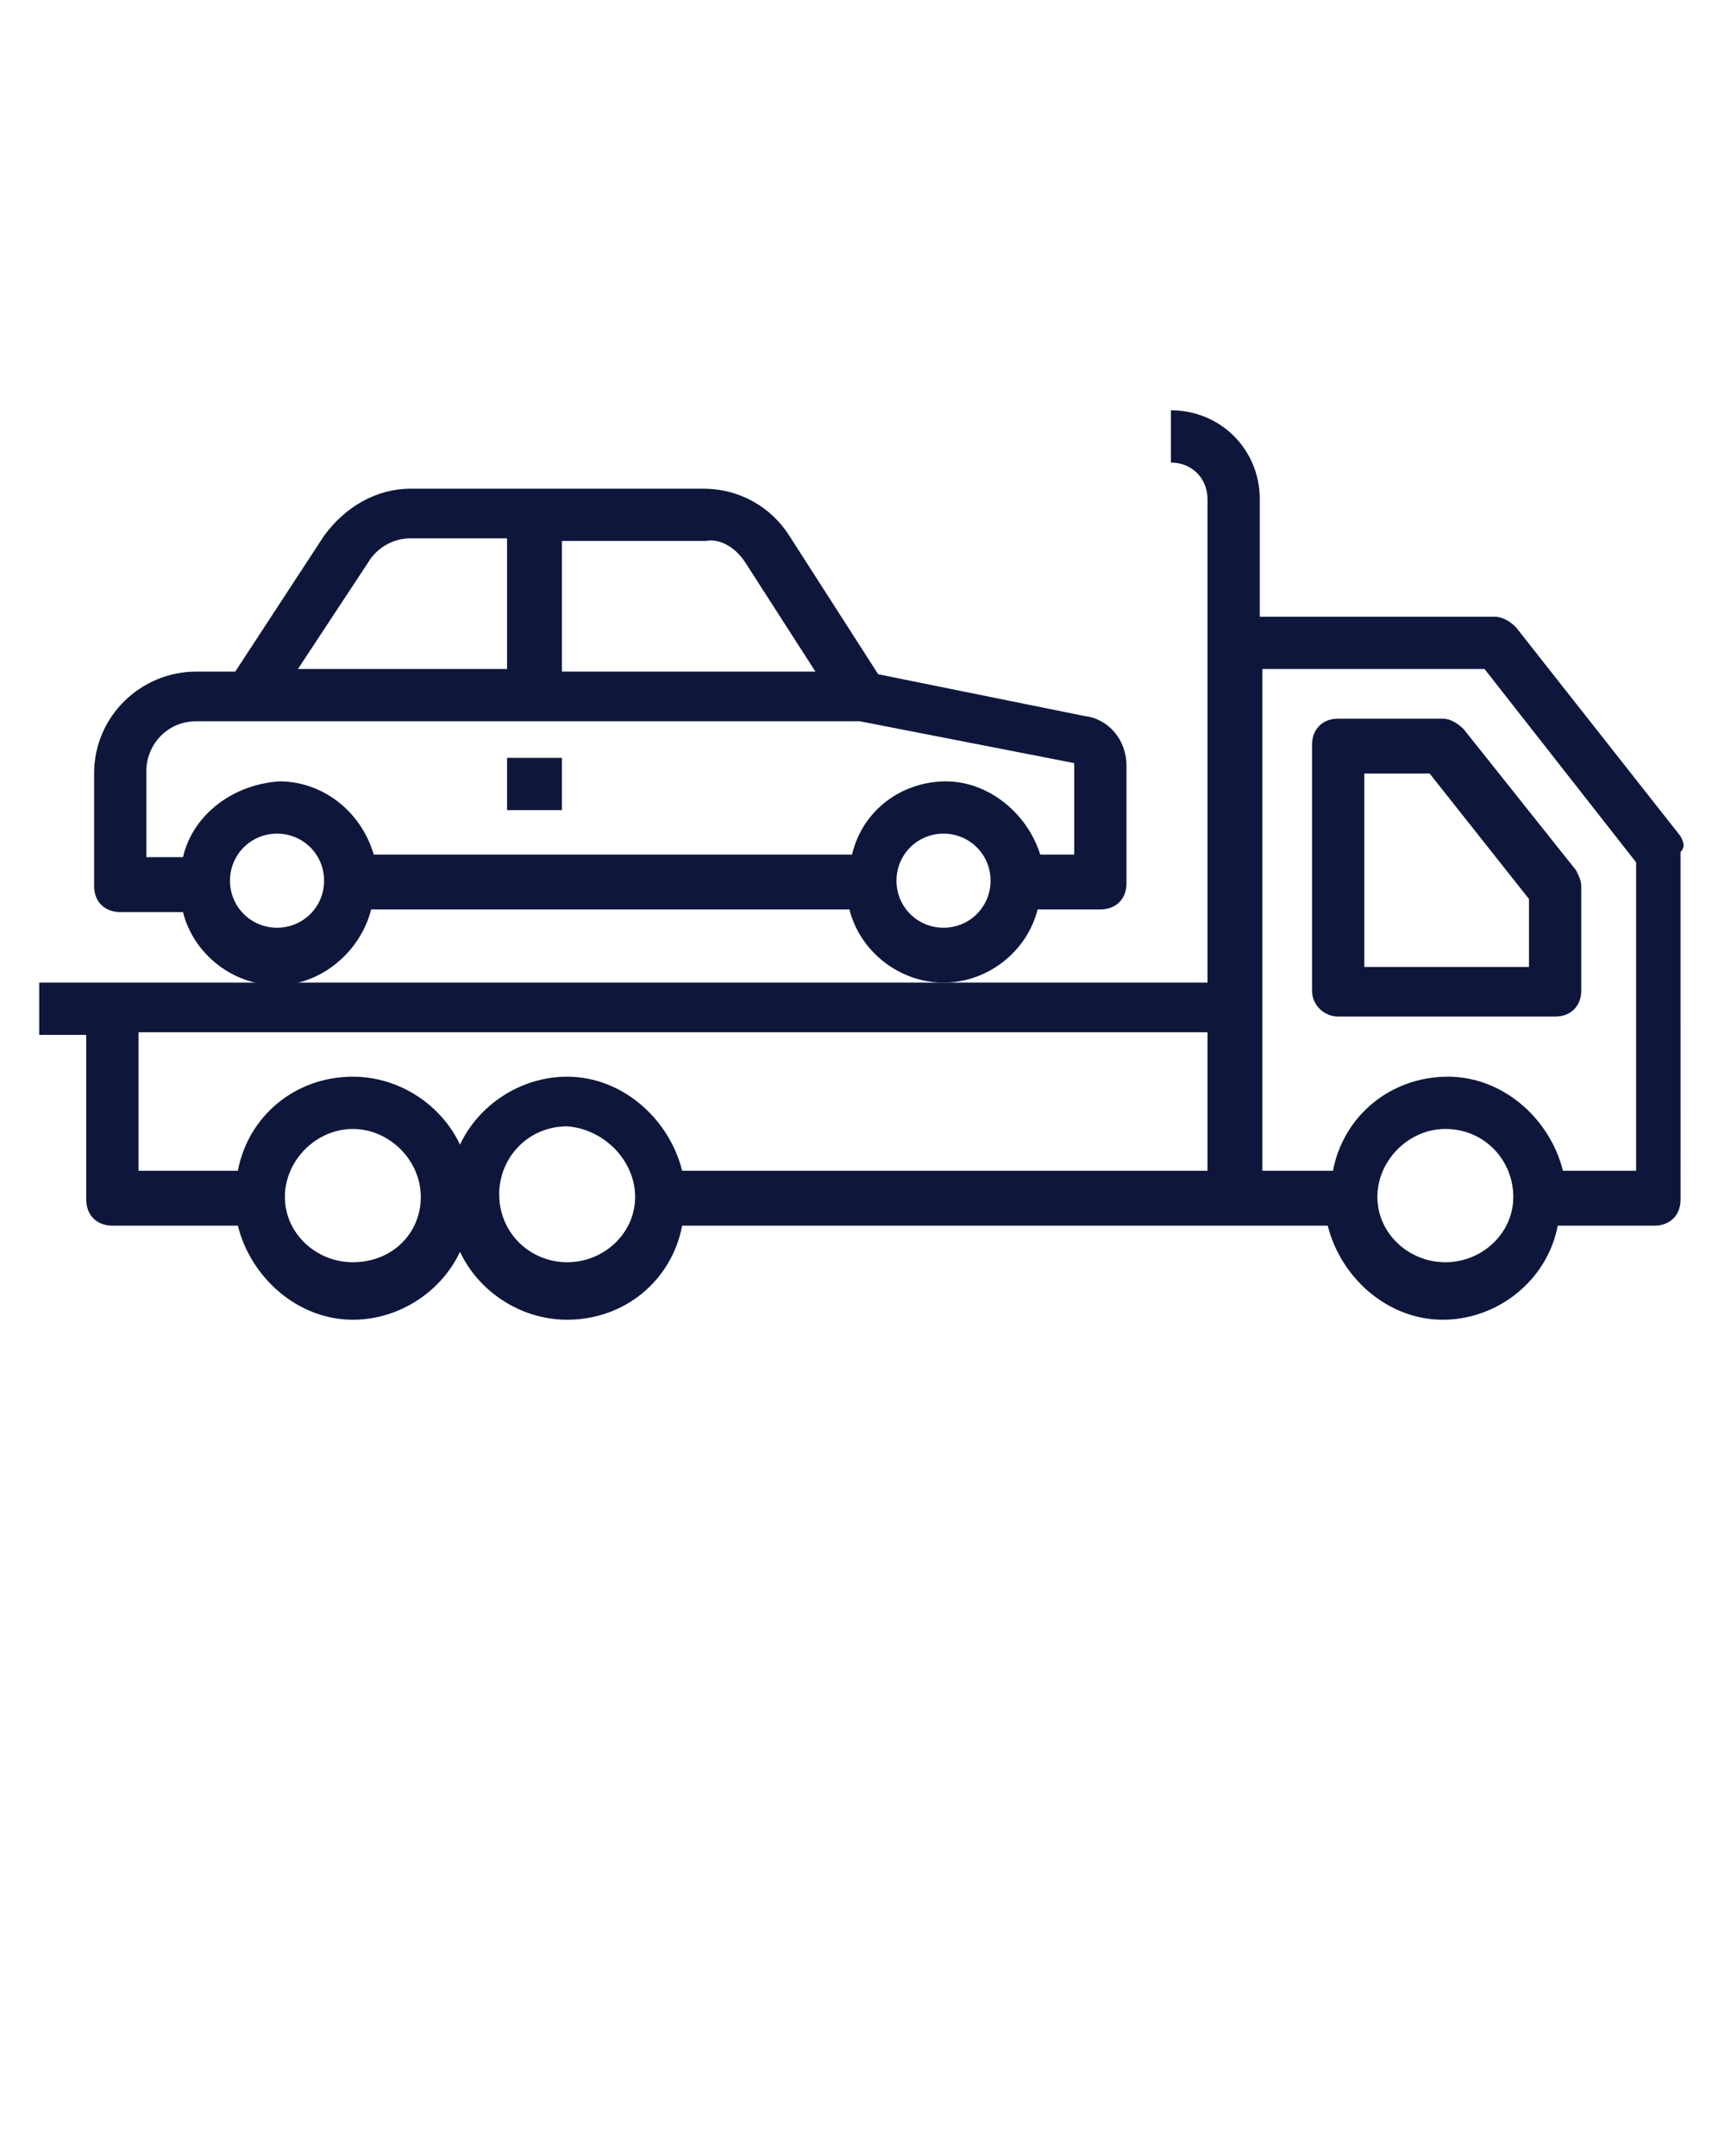 <svg fill="#0e173b" xmlns="http://www.w3.org/2000/svg" xmlns:xlink="http://www.w3.org/1999/xlink" version="1.1" x="0px" y="0px" viewBox="0 0 66 82.5" enable-background="new 0 0 66 66" xml:space="preserve">
<g>
<path d="M51.2,38.9h8.3c0.6,0,1-0.4,1-1v-4c0-0.2-0.1-0.4-0.2-0.6L56,27.9c-0.2-0.2-0.5-0.4-0.8-0.4h-4c-0.6,0-1,0.4-1,1v9.4   C50.2,38.5,50.7,38.9,51.2,38.9z M52.2,29.6h2.5l3.8,4.8v2.6h-6.3V29.6z"/>
<path d="M64.3,32l-6.3-8c-0.2-0.2-0.5-0.4-0.8-0.4h-9v-4.5c0-1.9-1.5-3.4-3.4-3.4v2c0.8,0,1.4,0.6,1.4,1.4v5.5h0c0,0,0,0,0,0v13   H36.1H10.6H1.5v2h1.8v6.3c0,0.6,0.4,1,1,1h4.8c0.5,2,2.3,3.6,4.4,3.6c1.8,0,3.4-1.1,4.1-2.6c0.7,1.5,2.3,2.6,4.1,2.6   c2.2,0,4-1.5,4.4-3.6c6.1,0,21.3,0,24.7,0c0.5,2,2.3,3.6,4.4,3.6s4-1.5,4.4-3.6h3.7c0.6,0,1-0.4,1-1V32.6   C64.5,32.4,64.4,32.2,64.3,32z M16.1,45.8c0,1.4-1.1,2.5-2.6,2.5c-1.4,0-2.6-1.1-2.6-2.5c0-1.4,1.2-2.6,2.6-2.6   C14.9,43.2,16.1,44.4,16.1,45.8L16.1,45.8z M24.3,45.8c0,1.4-1.2,2.5-2.6,2.5c-1.4,0-2.6-1.1-2.6-2.6c0-1.4,1.1-2.6,2.6-2.6   C23.1,43.2,24.3,44.4,24.3,45.8C24.3,45.9,24.3,45.9,24.3,45.8z M46.2,44.8c-16.2,0-19.7,0-20.1,0c-0.5-2-2.3-3.6-4.4-3.6   c-1.8,0-3.4,1.1-4.1,2.6c-0.7-1.5-2.3-2.6-4.1-2.6c-2.2,0-4,1.5-4.4,3.6H5.3v-5.3h40.9V44.8z M57.9,45.8c0,1.4-1.2,2.5-2.6,2.5   s-2.6-1.1-2.6-2.5c0-1.4,1.2-2.6,2.6-2.6C56.8,43.2,57.9,44.4,57.9,45.8C57.9,45.9,57.9,45.9,57.9,45.8z M62.5,44.8h-2.7   c-0.5-2-2.3-3.6-4.4-3.6c-2.2,0-4,1.5-4.4,3.6h-2.7V25.6h8.5l5.8,7.4V44.8z"/><path d="M14.2,34.8h18.3c0.4,1.6,1.9,2.8,3.6,2.8s3.2-1.2,3.6-2.8h2.4c0.6,0,1-0.4,1-1v-4.5c0-1-0.7-1.8-1.6-1.9l-7.9-1.6l-3.4-5.3   c-0.7-1.1-1.9-1.8-3.3-1.8c-4,0-7.2,0-11.2,0c-1.3,0-2.5,0.7-3.3,1.8l-3.4,5.2H7.5c-2.1,0-3.9,1.7-3.9,3.9v4.3c0,0.6,0.4,1,1,1H7   c0.4,1.6,1.9,2.8,3.6,2.8S13.8,36.4,14.2,34.8z M36.1,35.5c-1,0-1.8-0.8-1.8-1.8c0-1,0.8-1.8,1.8-1.8s1.8,0.8,1.8,1.8   C37.9,34.7,37.1,35.5,36.1,35.5z M28.5,21.5L28.5,21.5l2.7,4.2h-9.7v-5h5.5C27.5,20.6,28.1,20.9,28.5,21.5z M14.1,21.5   c0.3-0.5,0.9-0.9,1.6-0.9h3.7v5h-8L14.1,21.5z M5.6,29.5c0-1,0.8-1.9,1.9-1.9c9.1,0,16.6,0,25.4,0l8.2,1.6v3.5h-1.3   c-0.5-1.6-2-2.8-3.6-2.8c-1.7,0-3.2,1.1-3.6,2.8H14.3c-0.5-1.7-2-2.8-3.6-2.8C9,30,7.4,31.1,7,32.8H5.6V29.5z M10.6,35.5   c-1,0-1.8-0.8-1.8-1.8c0-1,0.8-1.8,1.8-1.8s1.8,0.8,1.8,1.8C12.4,34.7,11.6,35.5,10.6,35.5z"/><rect x="19.4" y="29" width="2.1" height="2"/></g>
</svg>